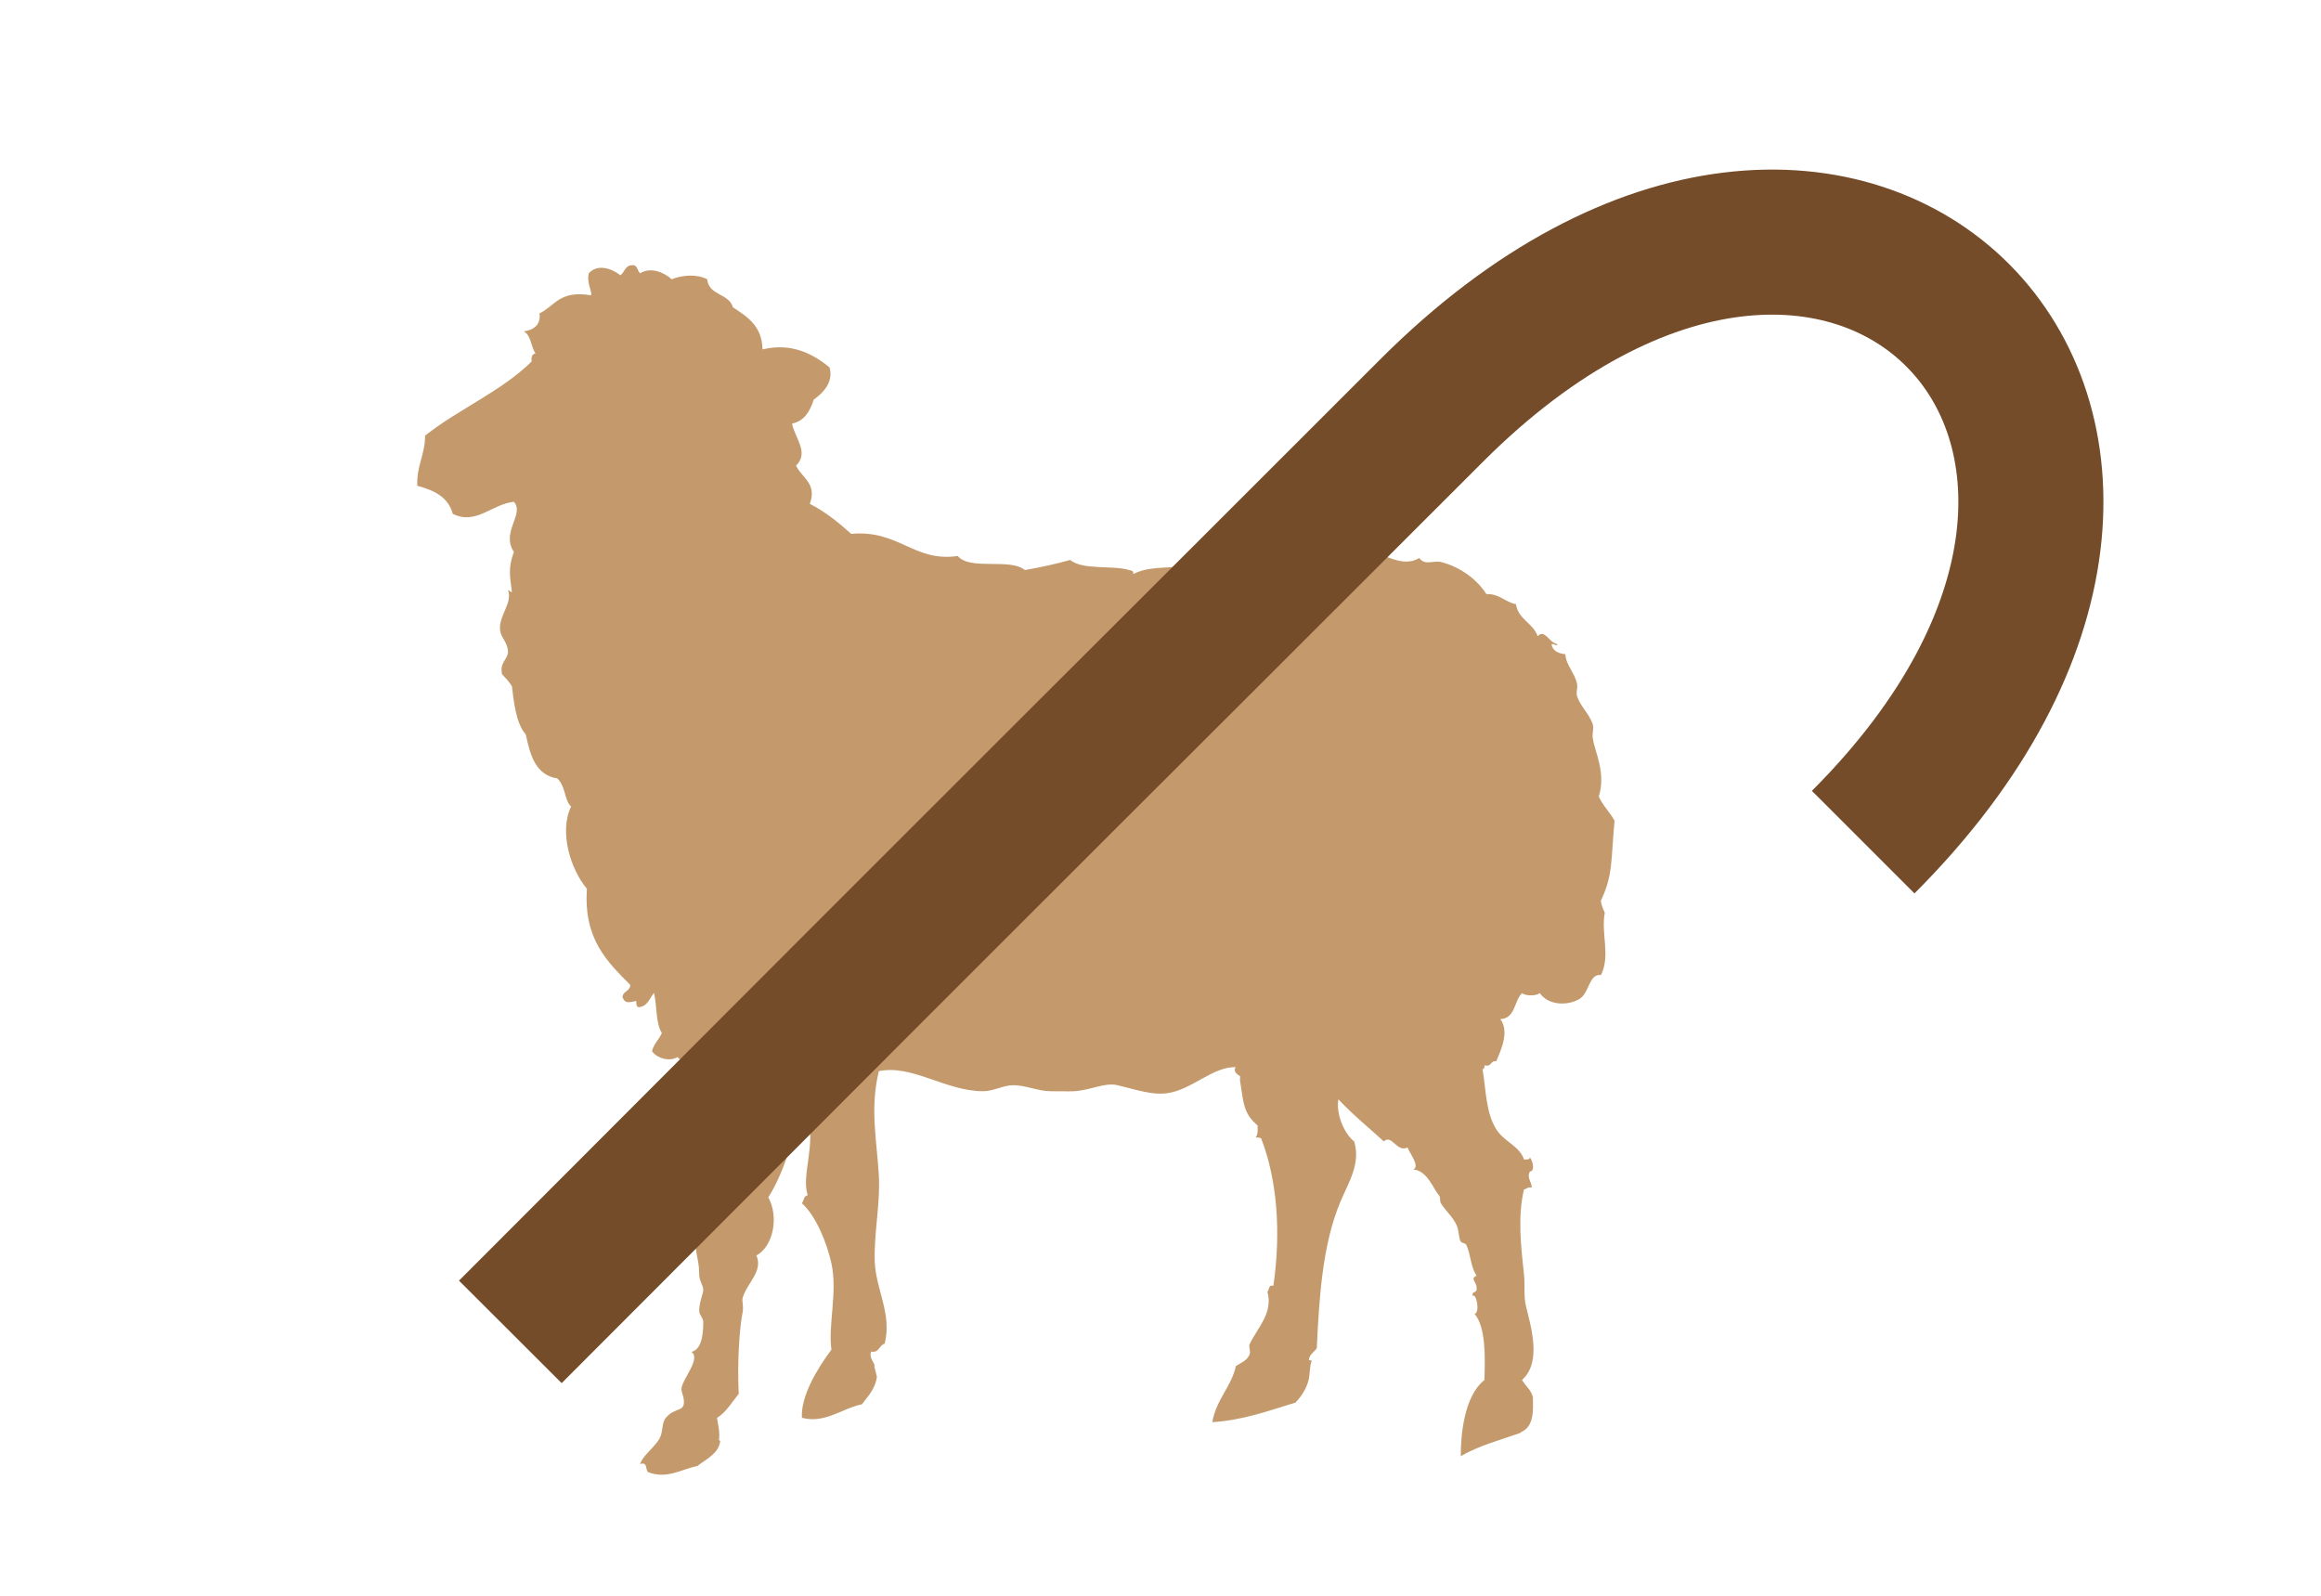 <?xml version="1.0" encoding="utf-8"?>
<!-- Generator: Adobe Illustrator 15.0.0, SVG Export Plug-In  -->
<!DOCTYPE svg PUBLIC "-//W3C//DTD SVG 1.1//EN" "http://www.w3.org/Graphics/SVG/1.1/DTD/svg11.dtd">
<svg version="1.1"
	 xmlns="http://www.w3.org/2000/svg" xmlns:xlink="http://www.w3.org/1999/xlink" xmlns:a="http://ns.adobe.com/AdobeSVGViewerExtensions/3.0/"
	 x="0px" y="0px" width="32px" height="22px" viewBox="0 0 32 22" enable-background="new 0 0 32 22" xml:space="preserve">
<defs>
</defs>
<rect fill="#FFFFFF" width="32" height="22"/>
<path fill="#C49A6C" d="M22.125,12.585c-0.021-0.052-0.046-0.101-0.054-0.166c0.17-0.358,0.138-0.554,0.189-1.105
	c-0.064-0.119-0.161-0.205-0.217-0.332c0.101-0.328-0.052-0.608-0.083-0.801c-0.011-0.071,0.018-0.142,0-0.194
	C21.913,9.841,21.789,9.74,21.744,9.6c-0.017-0.052,0.009-0.118,0-0.166c-0.03-0.159-0.151-0.255-0.163-0.415
	c-0.099-0.011-0.174-0.045-0.191-0.138c0.048-0.011,0.07,0.041,0.083,0C21.348,8.854,21.3,8.667,21.2,8.771
	c-0.065-0.184-0.265-0.228-0.3-0.442c-0.153-0.028-0.22-0.144-0.407-0.139c-0.128-0.2-0.356-0.373-0.625-0.442
	c-0.101-0.025-0.224,0.054-0.3-0.055c-0.276,0.162-0.525-0.129-0.815-0.083c-0.068,0.011-0.146,0.081-0.218,0.083
	c-0.109,0.003-0.211-0.068-0.326-0.083c-0.181-0.023-0.435-0.026-0.626,0c-0.242,0.033-0.399,0.194-0.626,0.166
	c-0.056-0.007-0.105-0.054-0.163-0.056c-0.146-0.002-0.302,0.063-0.462,0.083c-0.273,0.035-0.499,0.004-0.707,0.111
	c0.002-0.051-0.015-0.043-0.055-0.055c-0.232-0.07-0.637,0.005-0.816-0.139c-0.2,0.055-0.406,0.102-0.625,0.139
	c-0.203-0.171-0.754,0.011-0.924-0.194C12.603,7.754,12.39,7.3,11.736,7.36c-0.175-0.155-0.354-0.304-0.571-0.414
	c0.104-0.277-0.109-0.358-0.19-0.526c0.186-0.181-0.019-0.386-0.055-0.58c0.173-0.036,0.247-0.172,0.3-0.332
	c0.13-0.091,0.275-0.242,0.217-0.442c-0.214-0.179-0.52-0.348-0.924-0.249c-0.007-0.325-0.21-0.45-0.408-0.58
	C10.051,4.042,9.772,4.077,9.75,3.85c-0.142-0.074-0.342-0.06-0.489,0C9.153,3.753,8.973,3.677,8.826,3.767
	C8.785,3.735,8.794,3.652,8.717,3.656c-0.1,0-0.104,0.097-0.163,0.139c-0.129-0.1-0.317-0.158-0.436-0.028
	C8.082,3.898,8.176,4.039,8.146,4.071C7.712,3.998,7.65,4.22,7.438,4.32c0.018,0.14-0.055,0.225-0.217,0.249
	c0.103,0.052,0.097,0.214,0.163,0.304C7.337,4.879,7.322,4.92,7.33,4.983C6.912,5.397,6.324,5.638,5.861,6.006
	C5.86,6.272,5.742,6.42,5.753,6.697c0.229,0.061,0.428,0.155,0.489,0.387c0.322,0.16,0.541-0.136,0.843-0.166
	c0.152,0.168-0.183,0.418,0,0.691C7.008,7.823,7.026,7.921,7.058,8.162c-0.027,0-0.032-0.022-0.054-0.028
	c0.067,0.186-0.132,0.35-0.109,0.553C6.907,8.8,7.001,8.85,7.004,8.991c-0.013,0.117-0.117,0.14-0.082,0.304
	C6.971,9.347,7.02,9.399,7.058,9.461c0.023,0.183,0.052,0.515,0.191,0.663c0.06,0.29,0.137,0.561,0.435,0.608
	c0.119,0.115,0.096,0.303,0.19,0.387c-0.17,0.351-0.005,0.871,0.218,1.134c-0.048,0.693,0.279,1.005,0.598,1.326
	c-0.003,0.089-0.1,0.083-0.108,0.166c0.035,0.099,0.089,0.073,0.19,0.055c0.003,0.044-0.004,0.096,0.055,0.083
	c0.106-0.021,0.131-0.125,0.19-0.194c0.042,0.179,0.022,0.419,0.108,0.553c-0.039,0.089-0.109,0.146-0.136,0.248
	c0.05,0.087,0.231,0.158,0.353,0.083c0.049,0.072,0.187,0.051,0.164,0.194c0.111,0.035,0.223,0.069,0.299,0.138
	c-0.065,0.211-0.064,0.477-0.055,0.746c0.002,0.124-0.002,0.088,0,0.139c0.095,0.502-0.258,0.969-0.136,1.547
	c0.023,0.109,0.024,0.155,0.027,0.249c0.003,0.074,0.054,0.137,0.055,0.194c0,0.063-0.064,0.187-0.055,0.304
	c0.004,0.045,0.054,0.089,0.055,0.138c0.001,0.218-0.038,0.387-0.163,0.415c0.133,0.093-0.12,0.37-0.136,0.497
	c-0.007,0.054,0.018,0.088,0.027,0.138c0.037,0.214-0.112,0.113-0.246,0.277c-0.057,0.07-0.034,0.185-0.081,0.276
	c-0.064,0.124-0.234,0.236-0.271,0.359c0.106-0.035,0.07,0.076,0.108,0.111c0.263,0.103,0.464-0.042,0.679-0.083
	c0.126-0.098,0.296-0.172,0.317-0.346c-0.006-0.004-0.013-0.008-0.017-0.014c0.014-0.124-0.014-0.207-0.027-0.304
	c0.129-0.081,0.204-0.217,0.299-0.332c-0.021-0.423,0.007-0.894,0.055-1.133c0.014-0.071-0.014-0.151,0-0.193
	c0.064-0.209,0.283-0.364,0.189-0.581c0.228-0.125,0.315-0.523,0.164-0.802c0.216-0.341,0.362-0.841,0.436-1.244
	c0.034-0.001,0.055,0.011,0.076,0.024v0.086h0.023c0.131,0.406-0.087,0.833,0.009,1.105c-0.056,0.008-0.054,0.074-0.081,0.111
	c0.189,0.167,0.344,0.54,0.407,0.829c0.087,0.395-0.048,0.852,0,1.189c-0.192,0.256-0.424,0.638-0.407,0.939
	c0.314,0.085,0.55-0.128,0.828-0.186c0.047-0.066,0.102-0.125,0.143-0.197c0.035-0.062,0.055-0.119,0.063-0.182
	c-0.001-0.001-0.001-0.001-0.001-0.003c-0.008-0.031-0.016-0.063-0.023-0.095c-0.002,0-0.003,0-0.005,0
	c0.001-0.006,0-0.01,0.001-0.015c-0.002-0.008-0.004-0.015-0.006-0.022s-0.001-0.014,0.002-0.02
	c-0.016-0.065-0.071-0.091-0.051-0.192c0.12,0.021,0.111-0.089,0.19-0.11c0.104-0.411-0.122-0.742-0.137-1.134
	C12.048,17,12.138,16.6,12.117,16.206c-0.026-0.462-0.127-0.927,0-1.438c0.457-0.098,0.921,0.277,1.44,0.276
	c0.137,0,0.274-0.081,0.408-0.083c0.17-0.002,0.35,0.083,0.517,0.083c0.129,0,0.237,0.004,0.326,0
	c0.229-0.012,0.421-0.125,0.599-0.083c0.26,0.061,0.468,0.138,0.681,0.111c0.344-0.045,0.635-0.371,0.951-0.36
	c-0.04,0.043,0.002,0.096,0.058,0.123v0.045c-0.002,0-0.002-0.001-0.003-0.001c0.001,0.007,0.001,0.013,0.003,0.02v0.013h0.002
	c0.046,0.289,0.041,0.436,0.239,0.603c0.004,0.068,0.004,0.134-0.027,0.166c0.032,0.004,0.078-0.004,0.082,0.028
	c0.21,0.543,0.273,1.267,0.163,2.018c-0.073-0.019-0.053,0.057-0.082,0.083c0.082,0.29-0.137,0.495-0.244,0.719
	c-0.019,0.037,0.015,0.099,0,0.138c-0.033,0.095-0.138,0.129-0.19,0.166c-0.069,0.297-0.272,0.46-0.326,0.774
	c0.442-0.03,0.783-0.161,1.147-0.27c0.082-0.088,0.149-0.188,0.18-0.308c0.022-0.088,0.011-0.188,0.045-0.272
	c-0.014-0.001-0.026-0.003-0.04-0.007c0.007-0.085,0.076-0.107,0.109-0.166c0.032-0.683,0.076-1.424,0.326-2.018
	c0.107-0.255,0.284-0.524,0.189-0.83c-0.139-0.107-0.254-0.385-0.217-0.58c0.193,0.208,0.416,0.388,0.626,0.58
	c0.109-0.106,0.18,0.159,0.326,0.083c0.035,0.088,0.173,0.259,0.082,0.304c0.192,0.017,0.27,0.261,0.354,0.359
	c0.026,0.031,0.002,0.071,0.027,0.11c0.06,0.098,0.167,0.189,0.217,0.304c0.031,0.07,0.024,0.17,0.055,0.221
	c0.017,0.027,0.063,0.012,0.081,0.055c0.059,0.141,0.057,0.3,0.137,0.415c-0.103,0.049,0.015,0.081,0,0.194
	c-0.003,0.043-0.069,0.021-0.055,0.083c0.057-0.034,0.103,0.237,0.027,0.249c0.158,0.19,0.145,0.593,0.136,0.913
	c-0.28,0.218-0.328,0.763-0.326,1.05c0.238-0.142,0.538-0.221,0.818-0.32c0.003-0.004,0.006-0.007,0.012-0.011
	c0.186-0.082,0.167-0.31,0.164-0.486c-0.033-0.108-0.078-0.122-0.15-0.234c0.278-0.246,0.121-0.74,0.054-1.022
	c-0.033-0.136-0.01-0.286-0.027-0.442c-0.042-0.379-0.088-0.79,0-1.161c0.036-0.009,0.052-0.039,0.109-0.028
	c-0.013-0.1-0.07-0.134-0.027-0.221c0.069-0.003,0.045-0.139,0-0.194c-0.005,0.032-0.044,0.03-0.082,0.028
	c-0.061-0.188-0.272-0.242-0.381-0.415c-0.146-0.233-0.141-0.541-0.19-0.829c0.021-0.006,0.031-0.023,0.027-0.055
	c0.102,0.03,0.077-0.069,0.163-0.055c0.06-0.149,0.186-0.406,0.055-0.581c0.21-0.008,0.188-0.251,0.3-0.359
	c0.043,0.042,0.2,0.042,0.244,0c0.116,0.168,0.376,0.18,0.544,0.083c0.144-0.083,0.13-0.353,0.3-0.332
	C22.207,13.172,22.071,12.868,22.125,12.585z"/>
<path fill="none" stroke="#754C29" stroke-width="2" stroke-miterlimit="10" d="M7.036,18.362c9-9.017,6.973-6.972,12.702-12.702
	s11.643,0.257,5.95,5.95"/>
</svg>
